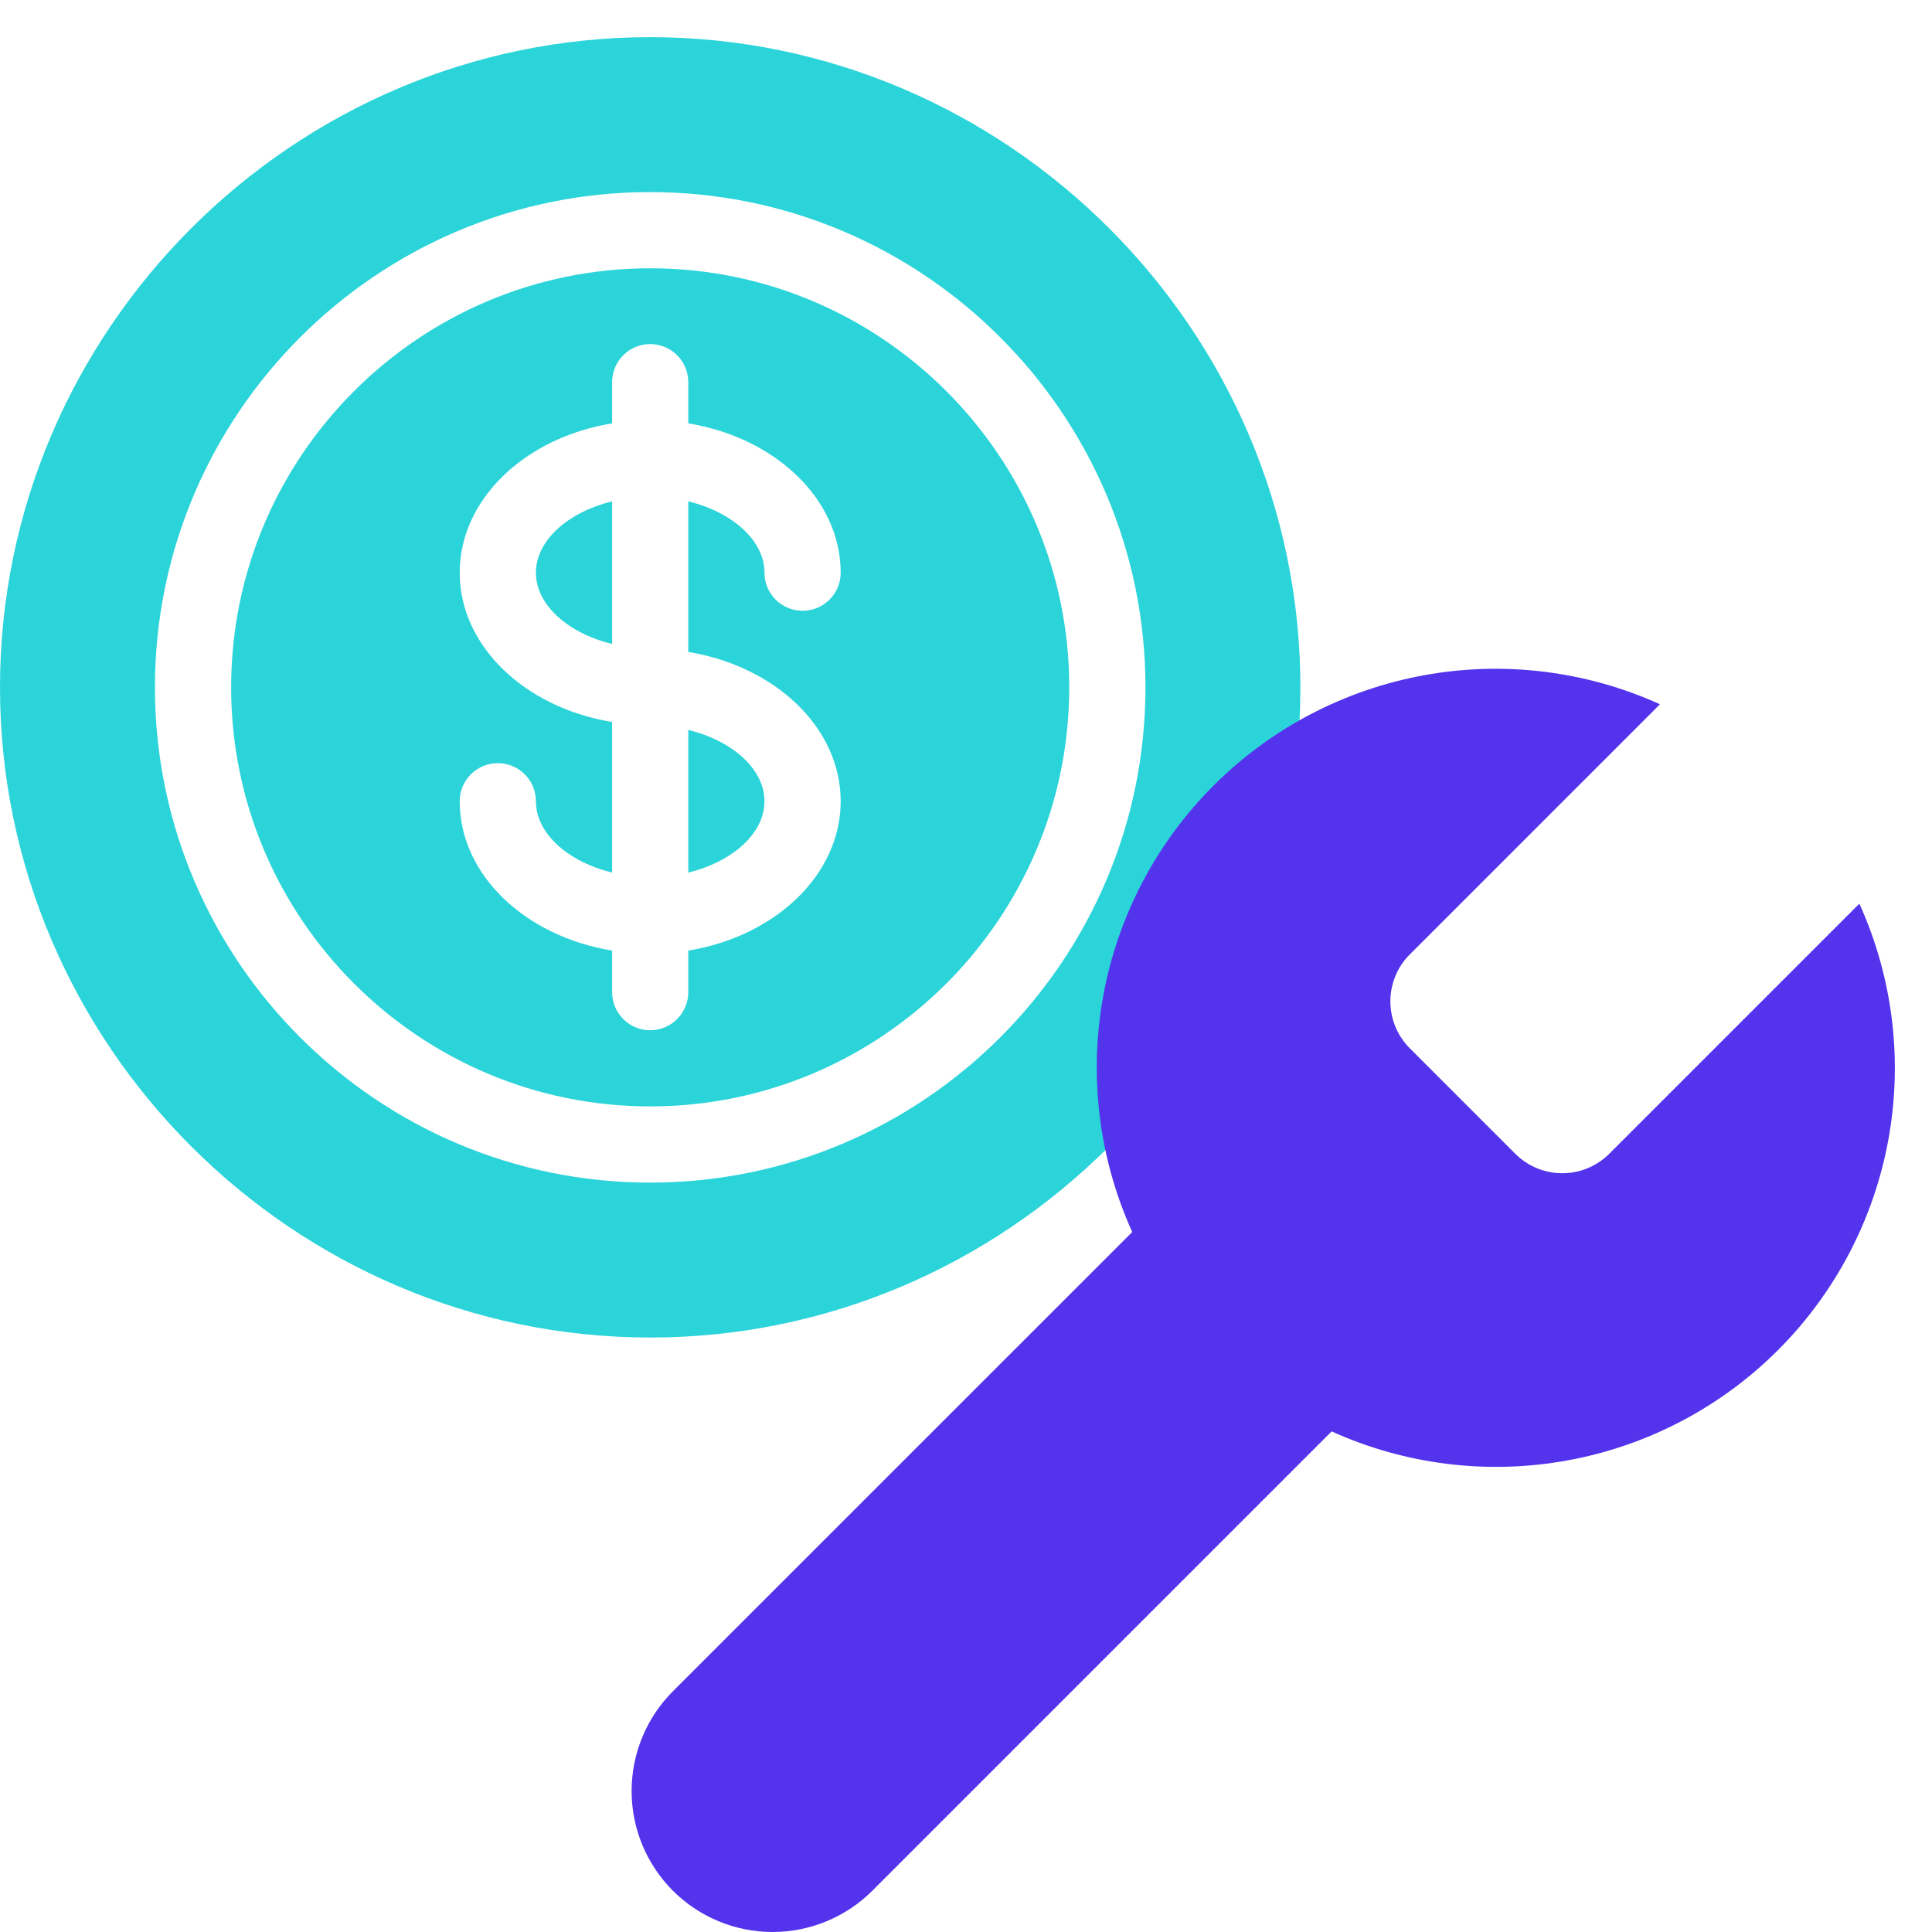<svg width="52" height="52" viewBox="0 0 52 52" fill="none" xmlns="http://www.w3.org/2000/svg">
<g clip-path="url(#clip0_2768_6092)">
<path d="M18.525 23.486C19.704 23.197 20.576 22.438 20.576 21.566C20.576 20.694 19.704 19.935 18.525 19.645V23.486Z" fill="#2BD4D9"/>
<path d="M17.5 7.221C11.281 7.221 6.221 12.281 6.221 18.5C6.221 24.719 11.281 29.779 17.5 29.779C23.719 29.779 28.779 24.719 28.779 18.5C28.779 12.281 23.719 7.221 17.5 7.221ZM22.627 21.566C22.627 23.547 20.863 25.204 18.525 25.585V26.703C18.525 27.27 18.067 27.729 17.5 27.729C16.933 27.729 16.475 27.27 16.475 26.703V25.585C14.137 25.204 12.373 23.547 12.373 21.566C12.373 20.999 12.832 20.541 13.398 20.541C13.965 20.541 14.424 20.999 14.424 21.566C14.424 22.438 15.296 23.197 16.475 23.486V19.432C14.137 19.051 12.373 17.395 12.373 15.414C12.373 13.433 14.137 11.776 16.475 11.395V10.287C16.475 9.72 16.933 9.261 17.5 9.261C18.067 9.261 18.525 9.72 18.525 10.287V11.395C20.863 11.776 22.627 13.433 22.627 15.414C22.627 15.981 22.168 16.439 21.602 16.439C21.035 16.439 20.576 15.981 20.576 15.414C20.576 14.542 19.704 13.783 18.525 13.493V17.548C20.863 17.929 22.627 19.585 22.627 21.566Z" fill="#2BD4D9"/>
<path d="M16.475 13.493C15.296 13.783 14.424 14.541 14.424 15.414C14.424 16.286 15.296 17.044 16.475 17.334V13.493Z" fill="#2BD4D9"/>
<path d="M17.5 1C7.888 1 0 8.888 0 18.5C0 28.112 7.888 36 17.5 36C27.112 36 35 28.112 35 18.5C35 8.888 27.112 1 17.5 1ZM17.5 31.83C10.15 31.83 4.17 25.85 4.17 18.5C4.17 11.15 10.15 5.17 17.5 5.17C24.85 5.17 30.83 11.15 30.83 18.5C30.83 25.85 24.85 31.83 17.5 31.83Z" fill="#2BD4D9"/>
<path d="M37.934 25.699C37.606 26.034 37.422 26.483 37.422 26.951C37.422 27.42 37.606 27.869 37.934 28.204L40.796 31.066C41.131 31.394 41.58 31.578 42.048 31.578C42.517 31.578 42.966 31.394 43.301 31.066L50.045 24.322C50.945 26.31 51.217 28.524 50.826 30.671C50.435 32.818 49.399 34.794 47.856 36.337C46.313 37.88 44.337 38.916 42.19 39.307C40.043 39.698 37.828 39.426 35.841 38.526L23.479 50.889C22.767 51.6 21.802 52 20.795 52C19.788 52 18.823 51.6 18.111 50.889C17.4 50.177 17 49.212 17 48.205C17 47.198 17.4 46.233 18.111 45.521L30.474 33.159C29.574 31.172 29.302 28.957 29.693 26.81C30.084 24.663 31.12 22.687 32.663 21.144C34.206 19.601 36.182 18.565 38.329 18.174C40.475 17.783 42.69 18.055 44.678 18.955L37.952 25.681L37.934 25.699Z" fill="#5433ED"/>
</g>
<defs>
<clipPath id="clip0_2768_6092">
<rect width="52" height="52" fill="white"/>
</clipPath>
</defs>
</svg>
